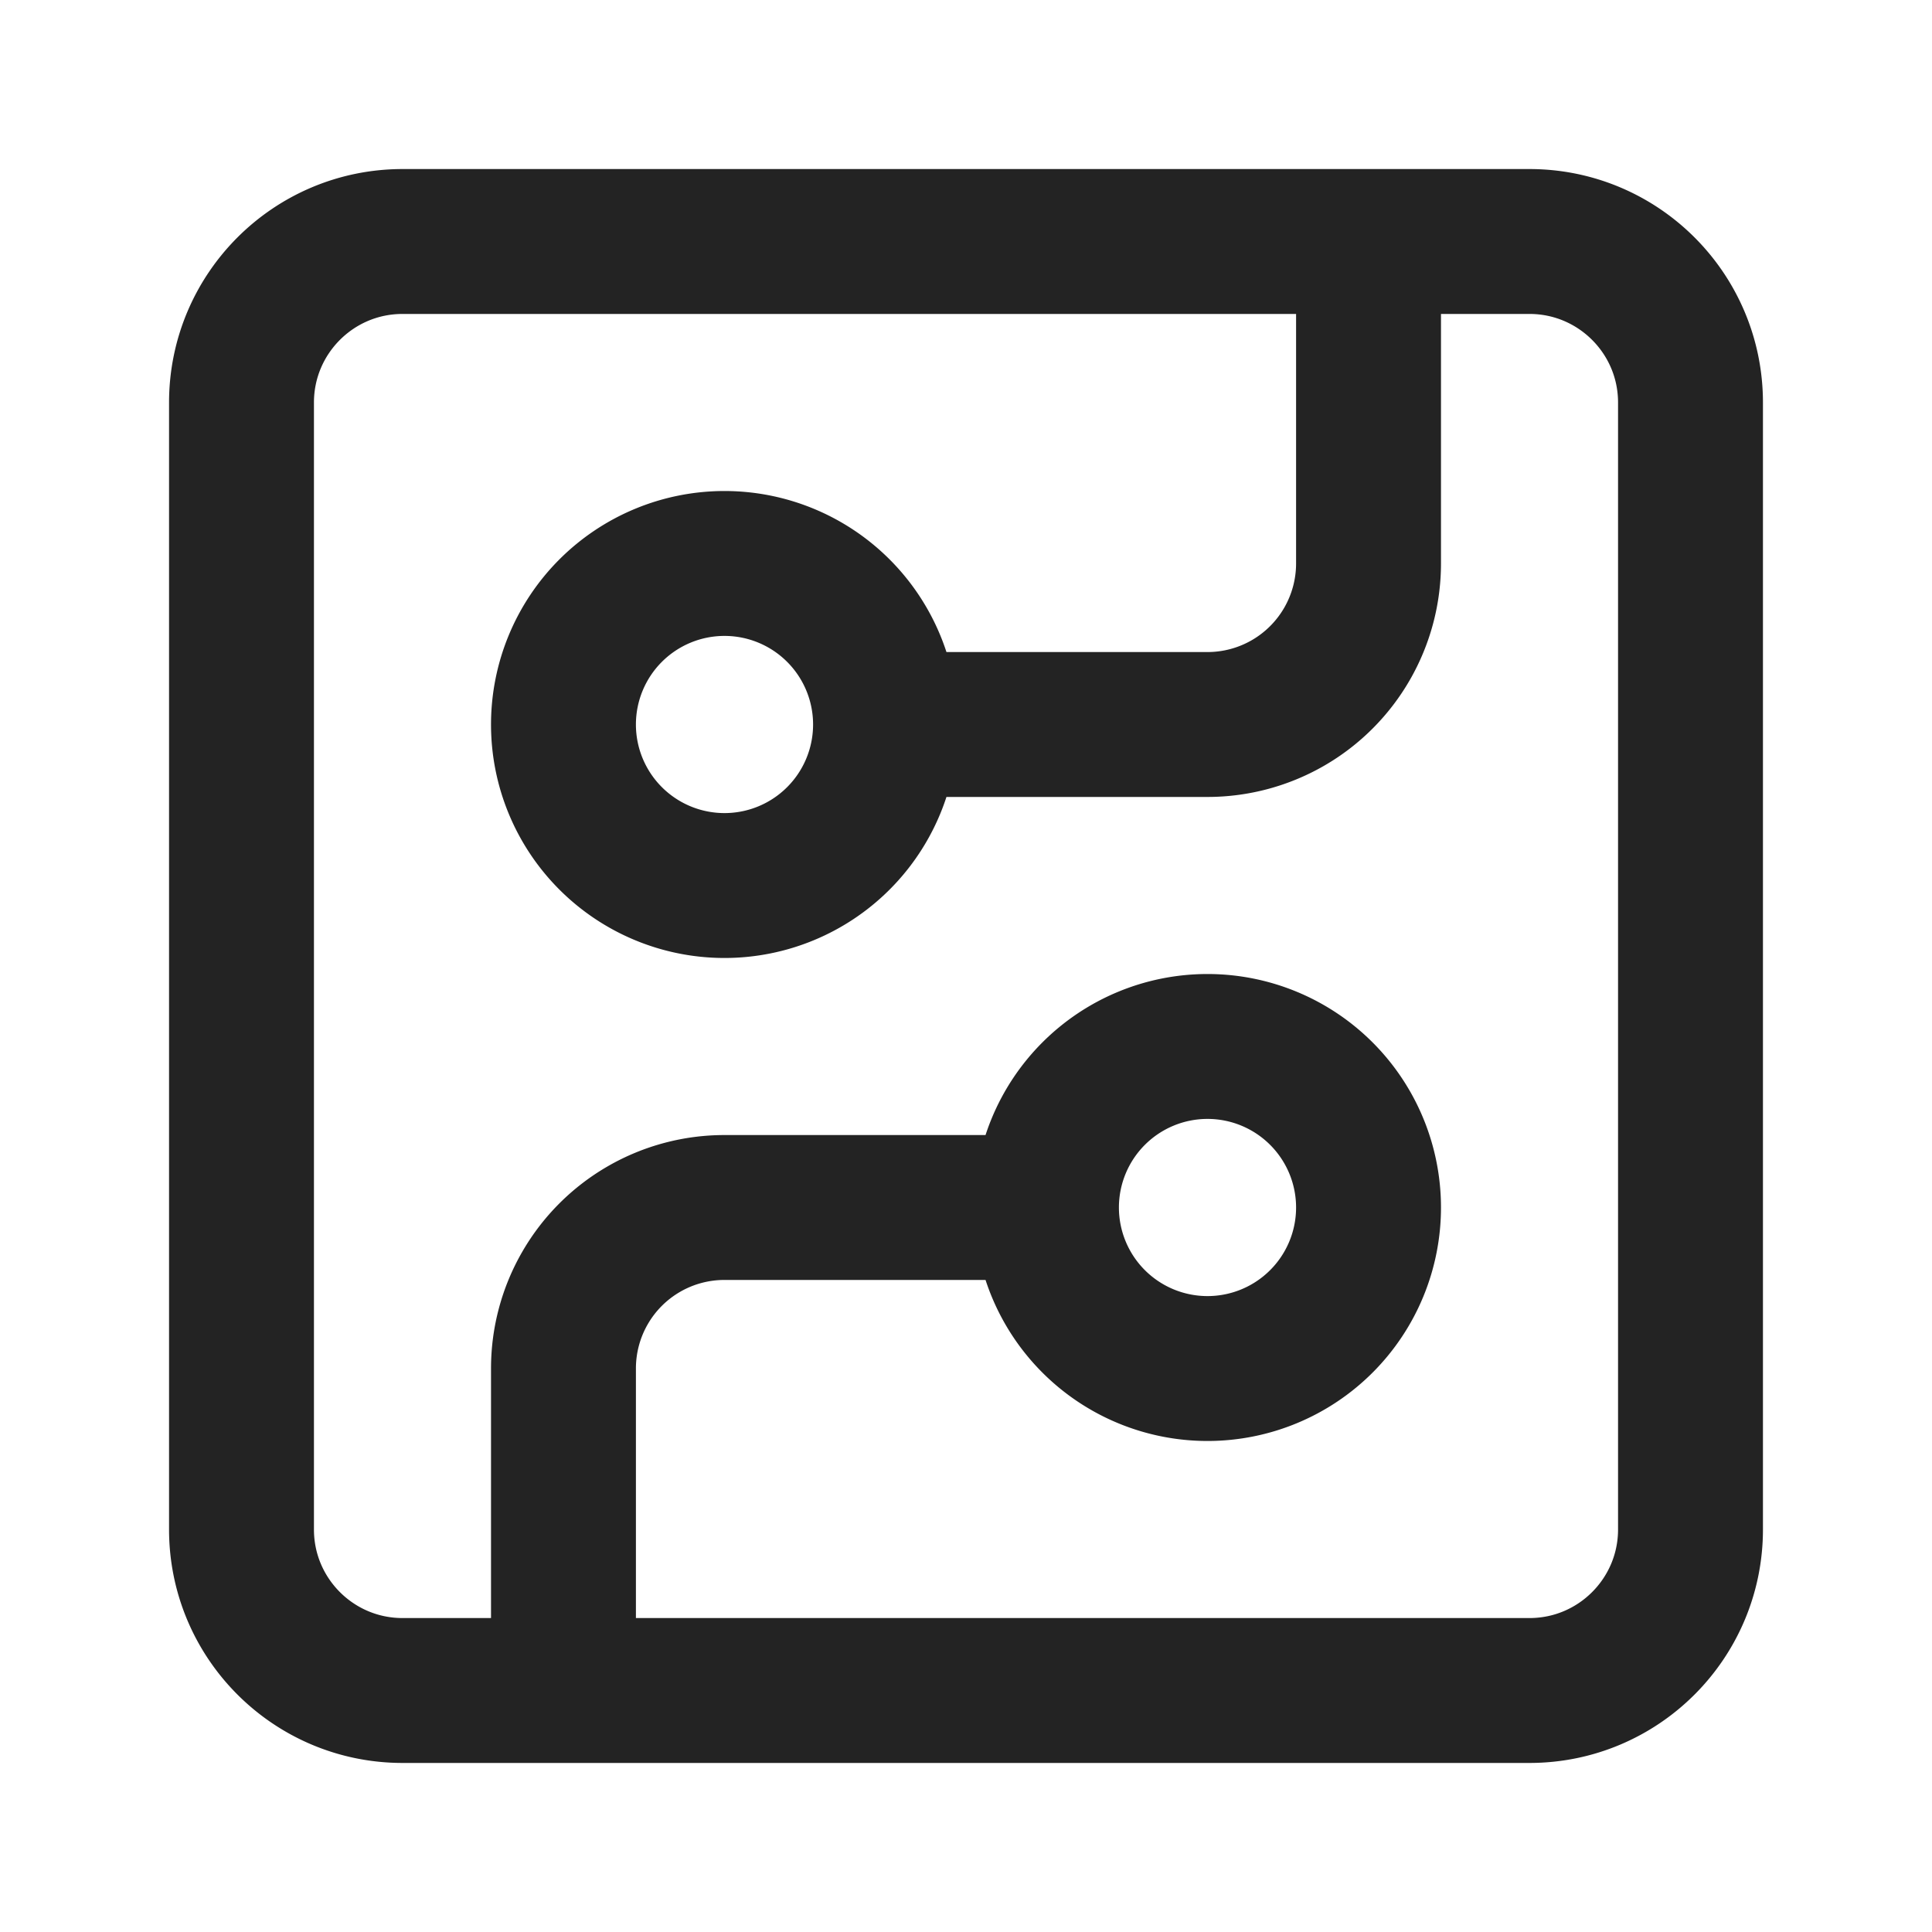 <svg width="20" height="20" fill="none" xmlns="http://www.w3.org/2000/svg"><path d="M9.167 7.5H12.5a1.667 1.667 0 0 0 1.667-1.667V2.5m-5 5a1.667 1.667 0 1 1-3.334 0 1.667 1.667 0 0 1 3.334 0Zm-3.334 10v-3.333A1.666 1.666 0 0 1 7.5 12.5h3.333m0 0a1.667 1.667 0 1 0 3.334 0 1.667 1.667 0 0 0-3.334 0Zm-6.666-10h11.666c.92 0 1.667.746 1.667 1.667v11.666c0 .92-.746 1.667-1.667 1.667H4.167c-.92 0-1.667-.746-1.667-1.667V4.167c0-.92.746-1.667 1.667-1.667Z" stroke="#232323" stroke-width="1.5" stroke-linecap="round" stroke-linejoin="round"/></svg>